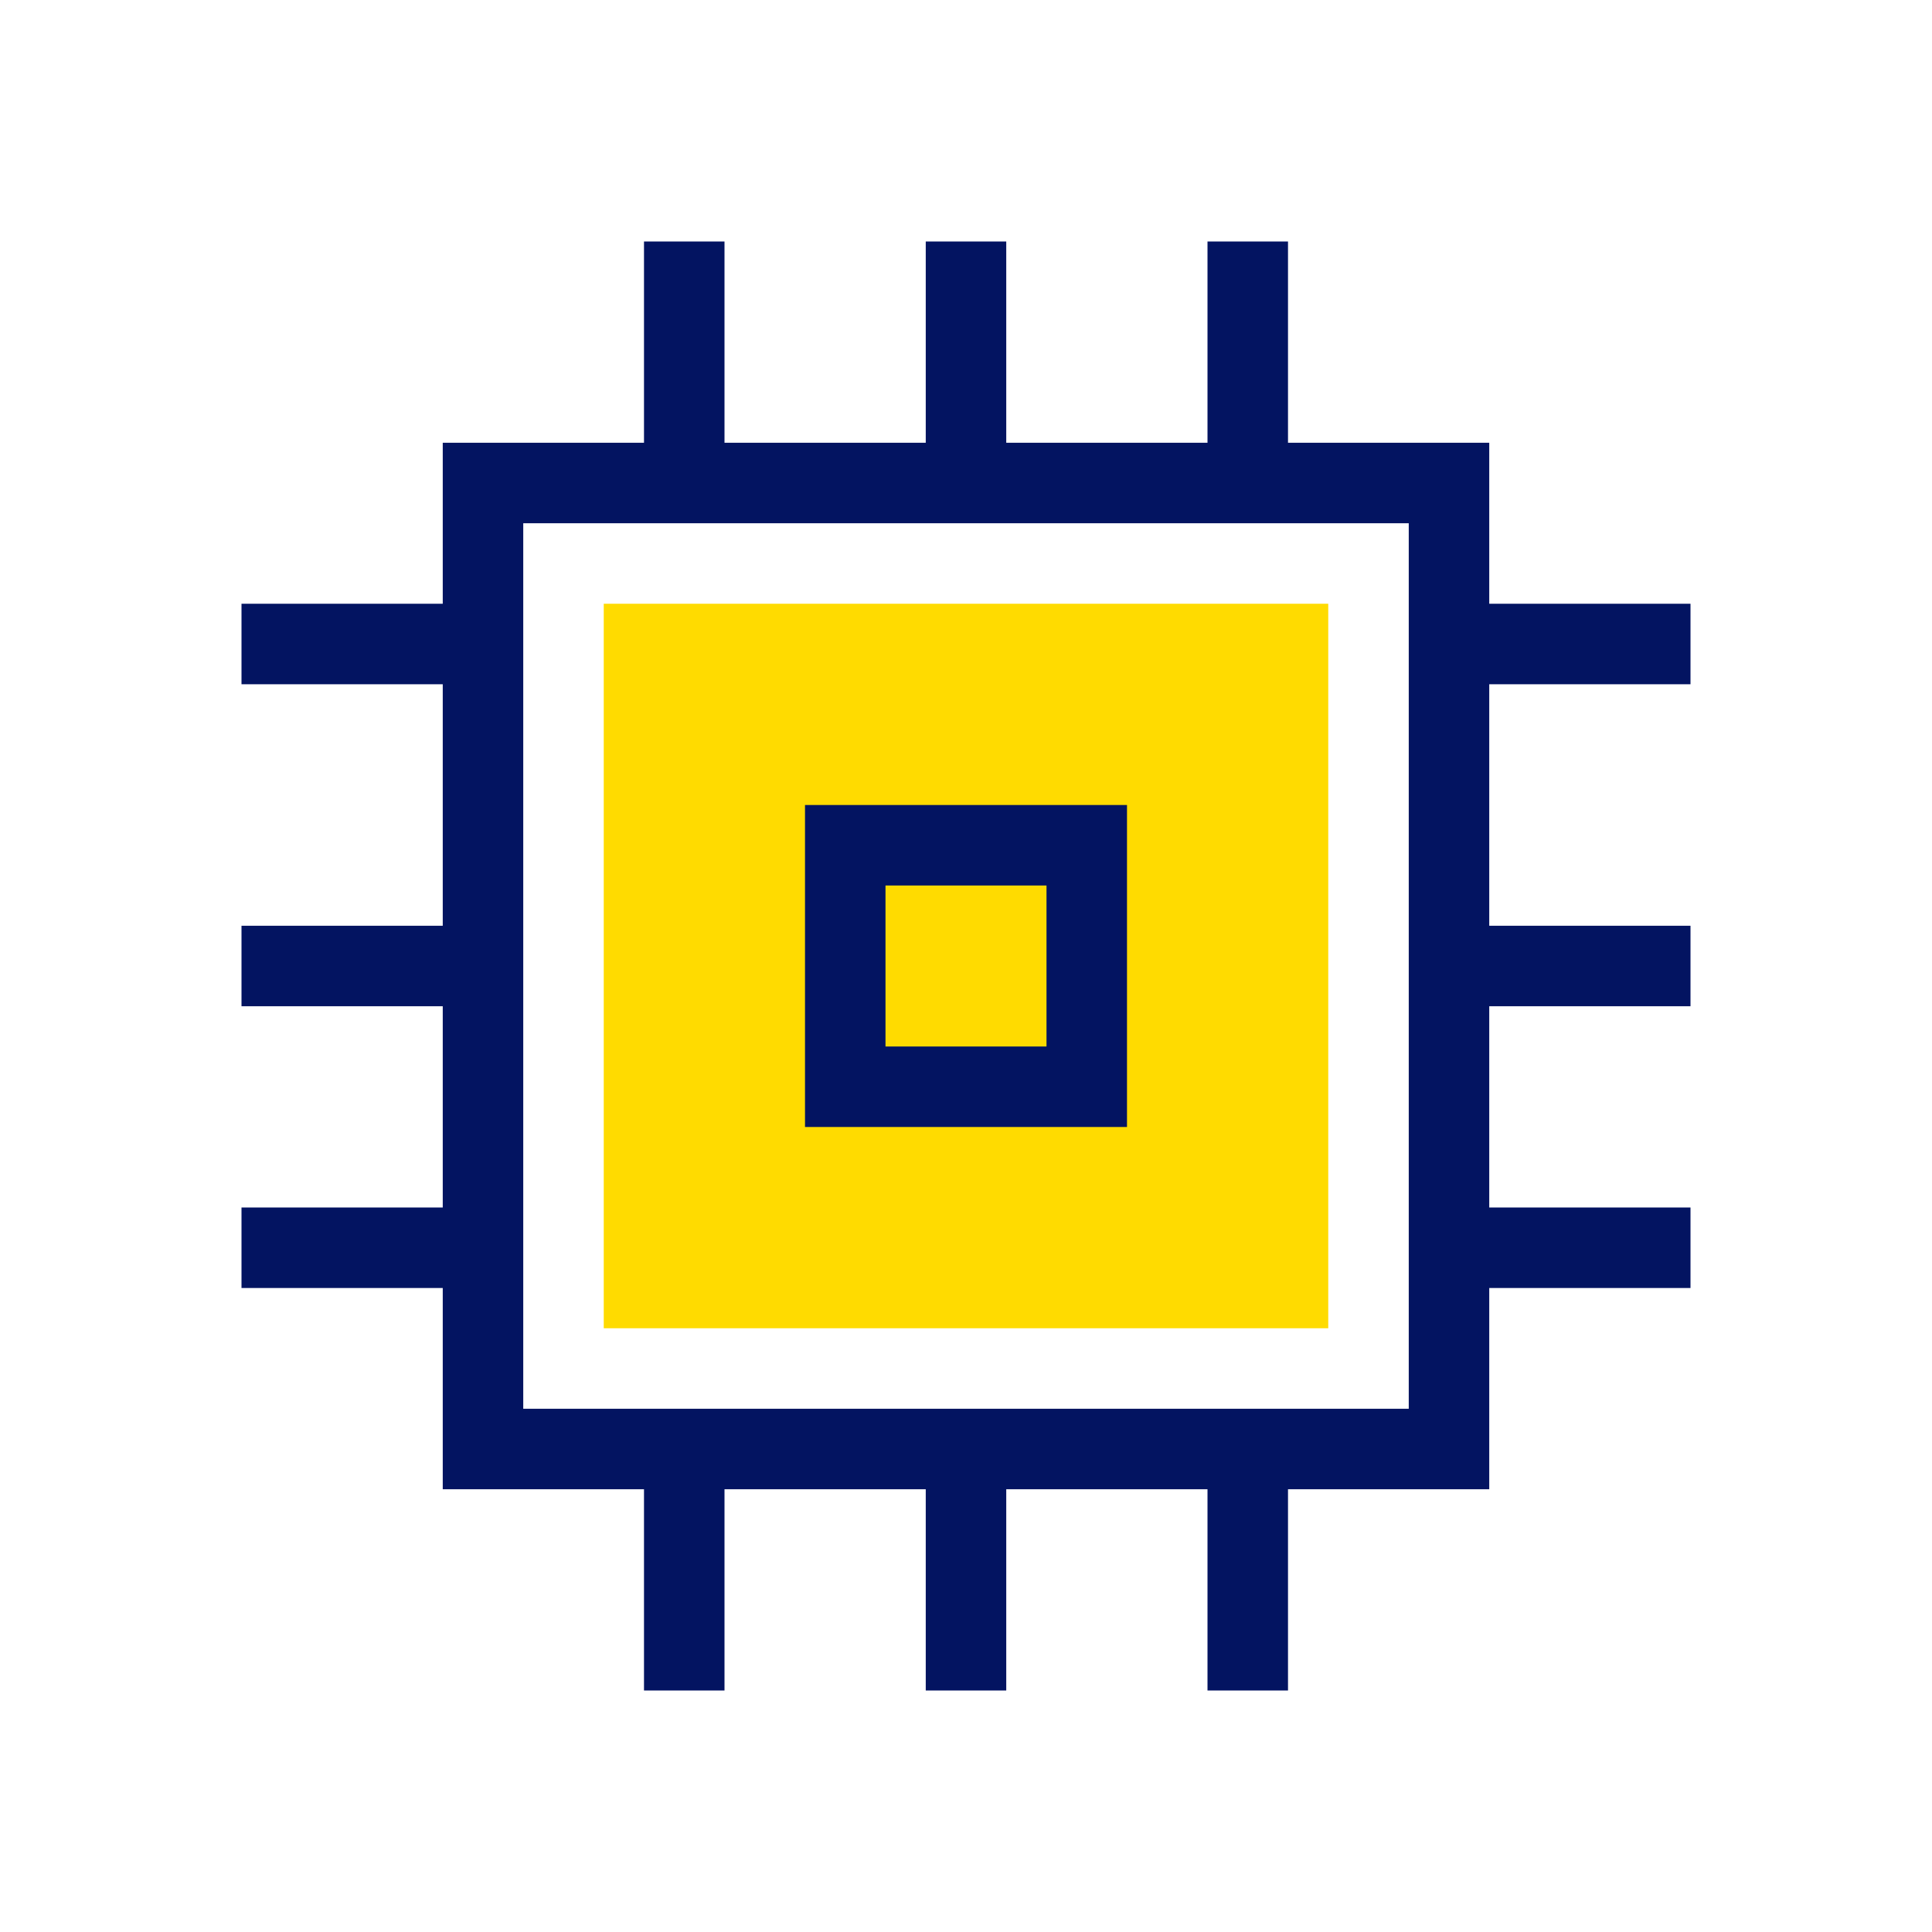<svg width="48" height="48" viewBox="0 0 48 48" fill="none" xmlns="http://www.w3.org/2000/svg">
<path d="M33 15H15V33H33V15Z" fill="#FFDB00"/>
<path fill-rule="evenodd" clip-rule="evenodd" d="M32 11H36H37V12V15H42V17H37V23H42V25H37V30H42V32H37V36V37H36H32V42H30V37H25V42H23V37H18V42H16V37H12H11V36V32H6V30H11V25H6V23H11V17H6V15H11V12V11H12H16V6H18V11H23V6H25V11H30V6H32V11ZM13 35V13H35V35H13ZM21 20H20V21V27V28H21H27H28V27V21V20H27H21ZM22 26V22H26V26H22Z" fill="#031461"/>
</svg>
